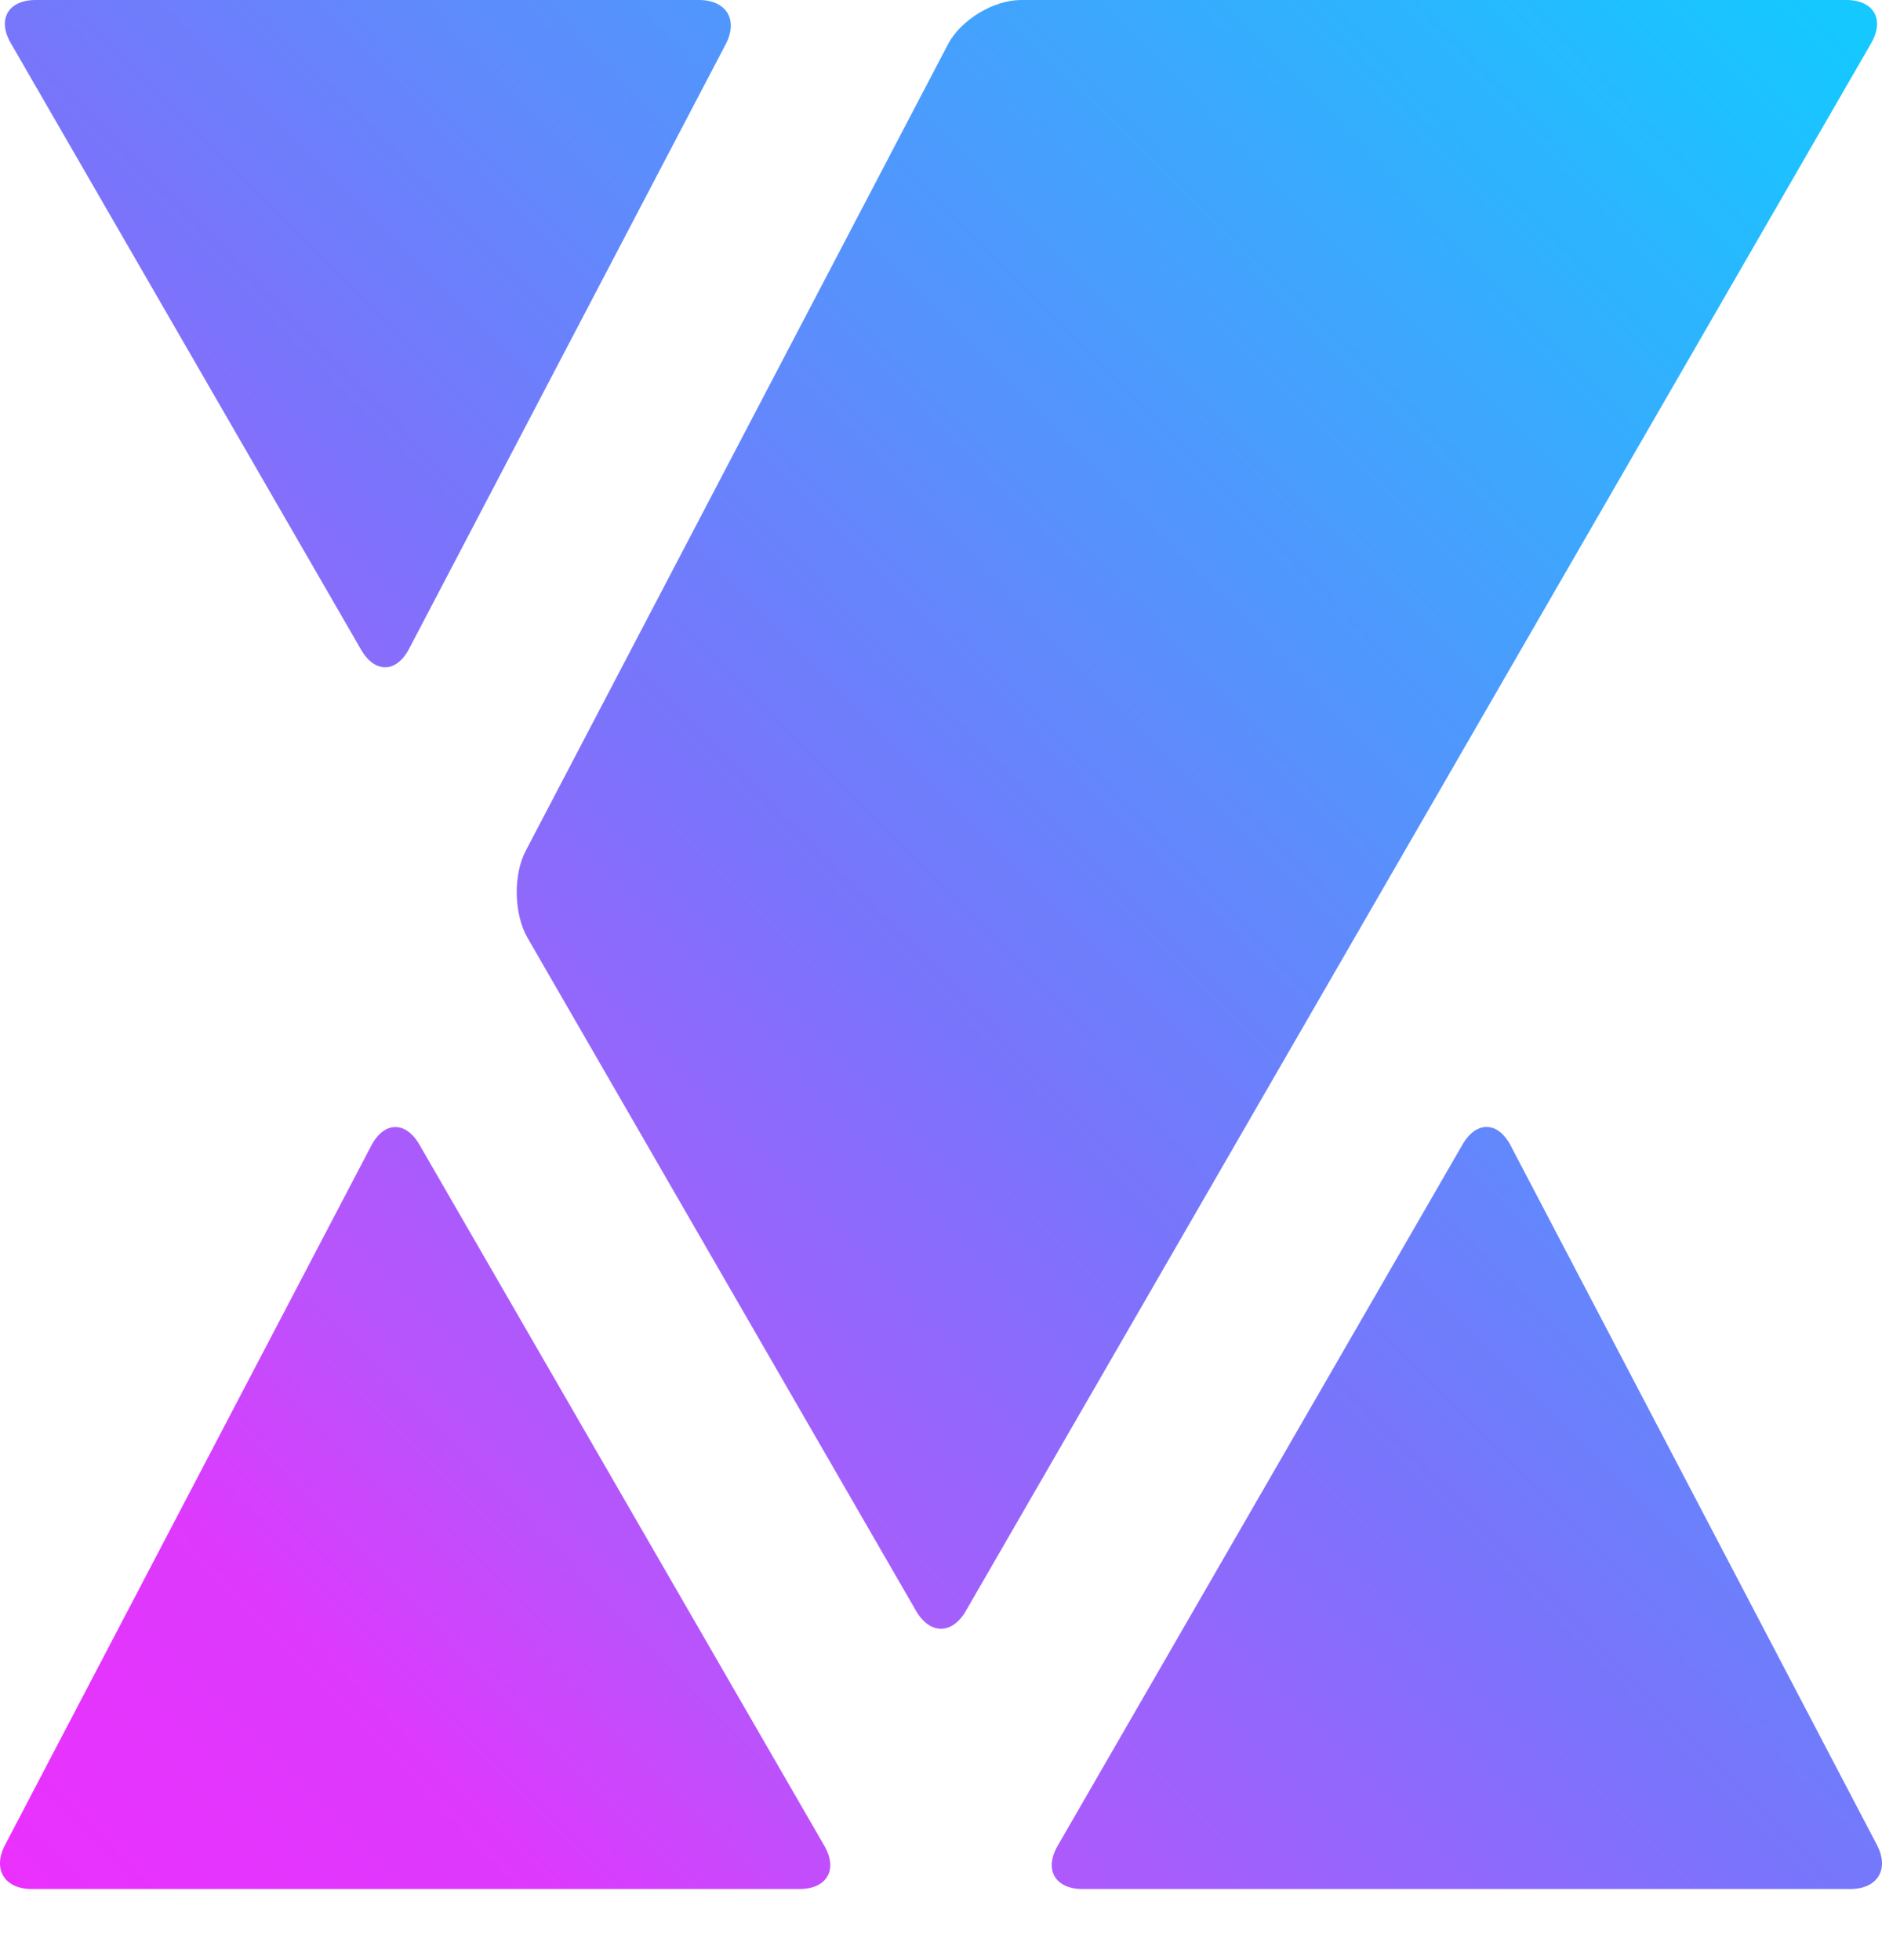 <svg width="24" height="25" viewBox="0 0 24 25" fill="none" xmlns="http://www.w3.org/2000/svg">
<path d="M0.405 24.093C0.056 24.093 -0.098 23.84 0.065 23.53L4.735 14.611C4.898 14.301 5.173 14.295 5.348 14.598L10.513 23.543C10.688 23.846 10.545 24.093 10.195 24.093H0.405ZM11.682 20.546C11.857 20.849 12.143 20.849 12.317 20.546L23.862 0.551C24.037 0.248 23.894 0 23.546 0H13.02C12.671 0 12.252 0.254 12.09 0.563L6.705 10.85C6.542 11.159 6.553 11.66 6.728 11.963L11.682 20.546ZM23.595 24.093C23.944 24.093 24.098 23.84 23.935 23.53L19.264 14.61C19.102 14.3 18.826 14.294 18.651 14.597L13.487 23.543C13.312 23.846 13.455 24.093 13.805 24.093H23.595ZM4.605 8.287C4.78 8.59 5.056 8.584 5.217 8.275L9.255 0.563C9.417 0.254 9.264 0 8.914 0H0.454C0.104 0 -0.039 0.248 0.138 0.551L4.605 8.287Z" fill="url(#paint0_linear_3208_10686)"/>
<defs>
<linearGradient id="paint0_linear_3208_10686" x1="24.429" y1="-5.81945e-07" x2="-0" y2="24.093" gradientUnits="userSpaceOnUse">
<stop offset="0.028" stop-color="#15C8FF"/>
<stop offset="0.527" stop-color="#7A74FB"/>
<stop offset="0.759" stop-color="#BA53FC"/>
<stop offset="0.854" stop-color="#DD39FD"/>
<stop offset="1" stop-color="#EB30FE"/>
</linearGradient>
</defs>
</svg>
